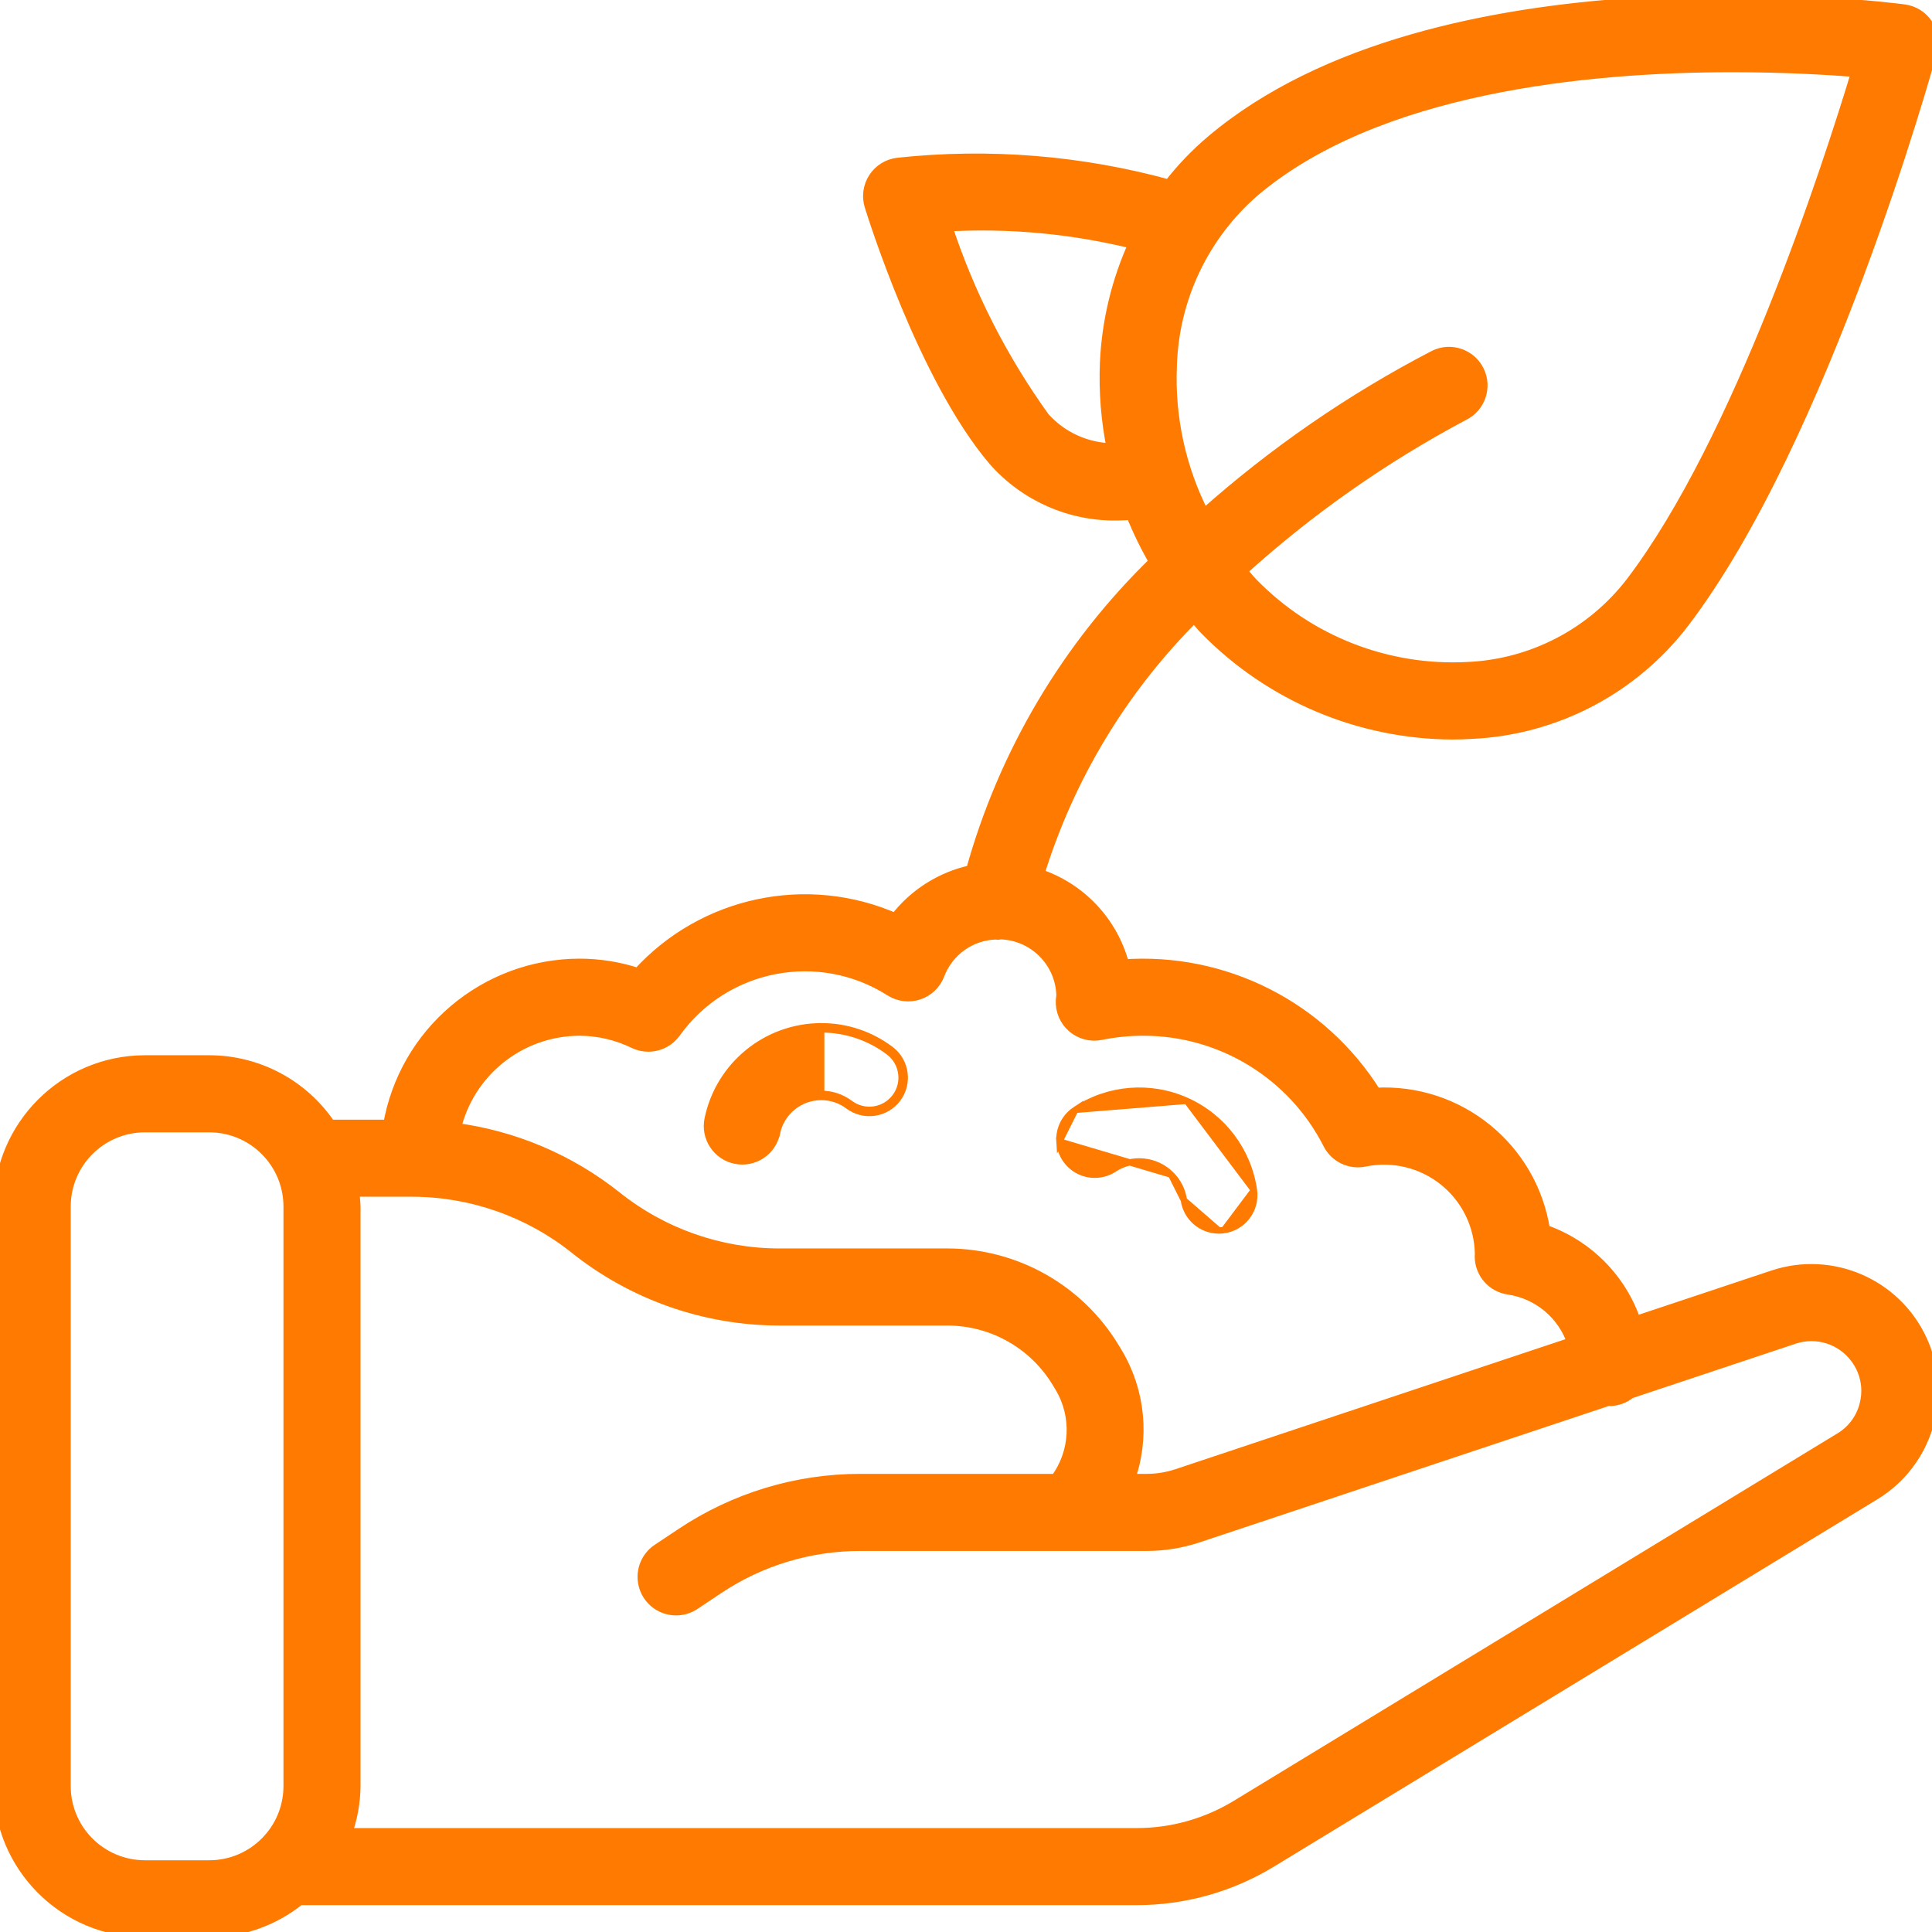 <svg width="61" height="61" viewBox="0 0 61 61" fill="none" xmlns="http://www.w3.org/2000/svg">
<g clip-path="url(#clip0)">
<mask id="path-1-outside-1" maskUnits="userSpaceOnUse" x="-1" y="-0.97" width="63" height="63" fill="black">
<rect fill="white" x="-1" y="-0.97" width="63" height="63"/>
<path d="M55.991 40.306L51.621 41.762C51.167 40.399 50.102 39.326 48.743 38.859C48.349 36.264 46.044 34.394 43.423 34.544C41.726 31.82 38.661 30.26 35.461 30.491C35.114 29.136 34.096 28.053 32.765 27.622C33.715 24.53 35.413 21.719 37.706 19.437C37.829 19.577 37.944 19.725 38.074 19.858C40.12 21.947 42.917 23.132 45.841 23.149C46.047 23.149 46.255 23.143 46.461 23.13C49.096 23.01 51.543 21.73 53.145 19.634C57.571 13.812 60.827 2.111 60.963 1.616C61.042 1.332 60.993 1.029 60.831 0.784C60.668 0.538 60.407 0.376 60.115 0.338C59.516 0.258 45.354 -1.519 38.274 4.46C37.774 4.882 37.32 5.356 36.921 5.875C34.133 5.106 31.226 4.871 28.351 5.18C28.05 5.215 27.781 5.381 27.616 5.634C27.451 5.887 27.406 6.2 27.495 6.489C27.563 6.709 29.178 11.915 31.401 14.523C32.386 15.64 33.813 16.266 35.302 16.234C35.448 16.234 35.596 16.223 35.743 16.212C35.953 16.738 36.202 17.249 36.488 17.739C33.722 20.423 31.722 23.796 30.693 27.51C29.731 27.714 28.874 28.257 28.279 29.04C25.482 27.804 22.207 28.501 20.155 30.769C19.557 30.57 18.931 30.469 18.3 30.468C15.327 30.473 12.789 32.62 12.292 35.552H10.409C9.561 34.282 8.135 33.519 6.608 33.518H4.575C2.049 33.521 0.003 35.568 0 38.093V56.394C0.003 58.919 2.049 60.966 4.575 60.968H6.608C7.643 60.964 8.646 60.605 9.448 59.952H35.888C37.38 59.952 38.843 59.542 40.117 58.766L59.174 47.166C60.826 46.158 61.459 44.071 60.644 42.315C59.83 40.56 57.827 39.695 55.991 40.306ZM36.959 11.549C37.021 9.417 37.973 7.41 39.586 6.014C43.478 2.728 50.091 2.08 54.701 2.08C56.35 2.08 57.743 2.163 58.663 2.237C57.723 5.346 54.935 13.919 51.526 18.404C50.28 20.025 48.38 21.013 46.337 21.101C43.791 21.235 41.311 20.266 39.531 18.441C39.401 18.308 39.285 18.162 39.165 18.021C41.295 16.089 43.657 14.43 46.197 13.081C46.702 12.835 46.91 12.226 46.664 11.721C46.417 11.217 45.808 11.008 45.303 11.255C42.67 12.623 40.218 14.315 38.004 16.292C37.248 14.829 36.888 13.194 36.959 11.549ZM34.928 11.449C34.889 12.37 34.964 13.293 35.15 14.196C34.311 14.19 33.513 13.831 32.951 13.206C31.611 11.346 30.566 9.29 29.853 7.111C31.866 6.994 33.885 7.183 35.842 7.671C35.298 8.86 34.987 10.143 34.928 11.449ZM9.15 56.394C9.148 57.797 8.011 58.934 6.608 58.935H4.575C3.172 58.934 2.035 57.797 2.033 56.394V38.093C2.035 36.691 3.172 35.553 4.575 35.552H6.608C8.011 35.553 9.148 36.691 9.15 38.093V56.394ZM18.3 32.502C18.901 32.505 19.494 32.644 20.035 32.908C20.478 33.118 21.009 32.982 21.296 32.585C22.861 30.398 25.862 29.816 28.13 31.26C28.388 31.423 28.705 31.462 28.995 31.366C29.284 31.27 29.515 31.048 29.624 30.763C29.91 30.004 30.625 29.491 31.436 29.464C31.463 29.466 31.491 29.472 31.517 29.472C31.543 29.472 31.566 29.461 31.591 29.459C32.664 29.492 33.525 30.357 33.552 31.43C33.548 31.459 33.537 31.555 33.535 31.583C33.518 31.898 33.647 32.204 33.886 32.41C34.125 32.617 34.446 32.7 34.755 32.637C35.195 32.547 35.643 32.502 36.092 32.502C38.574 32.498 40.847 33.891 41.971 36.105C42.18 36.514 42.638 36.731 43.087 36.635C43.978 36.453 44.904 36.675 45.615 37.243C46.325 37.81 46.747 38.664 46.766 39.574C46.764 39.607 46.762 39.642 46.762 39.669C46.762 40.175 47.134 40.604 47.635 40.675C48.592 40.816 49.386 41.487 49.686 42.407L37.172 46.579C36.861 46.682 36.535 46.735 36.207 46.735H35.623C36.106 45.411 35.967 43.94 35.243 42.73L35.153 42.581C34.047 40.747 32.064 39.624 29.923 39.618H24.605C22.729 39.616 20.91 38.978 19.443 37.808C17.973 36.638 16.211 35.892 14.348 35.649C14.775 33.809 16.412 32.506 18.3 32.502ZM58.934 44.253C58.842 44.744 58.545 45.172 58.117 45.429L39.06 57.029C38.104 57.611 37.007 57.919 35.888 57.919H10.902C11.083 57.43 11.178 56.914 11.183 56.394V38.094C11.176 37.923 11.159 37.754 11.132 37.585H13.012C14.888 37.588 16.707 38.226 18.174 39.396C20 40.854 22.268 41.649 24.605 41.652H29.923C31.351 41.656 32.673 42.405 33.41 43.628L33.5 43.777C34.055 44.702 33.996 45.871 33.35 46.735H27.17C25.163 46.733 23.2 47.328 21.532 48.443L20.787 48.939C20.482 49.14 20.309 49.488 20.332 49.852C20.355 50.215 20.57 50.539 20.897 50.7C21.224 50.861 21.612 50.834 21.914 50.631L22.659 50.135C23.994 49.242 25.564 48.767 27.171 48.769H36.207C36.754 48.769 37.296 48.68 37.815 48.508L50.786 44.184C50.803 44.185 50.817 44.194 50.833 44.194C51.061 44.189 51.281 44.107 51.456 43.961L56.634 42.235C57.359 41.993 58.157 42.243 58.613 42.857C58.914 43.255 59.032 43.763 58.934 44.253Z"/>
</mask>
<path d="M55.991 40.306L51.621 41.762C51.167 40.399 50.102 39.326 48.743 38.859C48.349 36.264 46.044 34.394 43.423 34.544C41.726 31.82 38.661 30.26 35.461 30.491C35.114 29.136 34.096 28.053 32.765 27.622C33.715 24.53 35.413 21.719 37.706 19.437C37.829 19.577 37.944 19.725 38.074 19.858C40.12 21.947 42.917 23.132 45.841 23.149C46.047 23.149 46.255 23.143 46.461 23.13C49.096 23.01 51.543 21.73 53.145 19.634C57.571 13.812 60.827 2.111 60.963 1.616C61.042 1.332 60.993 1.029 60.831 0.784C60.668 0.538 60.407 0.376 60.115 0.338C59.516 0.258 45.354 -1.519 38.274 4.46C37.774 4.882 37.32 5.356 36.921 5.875C34.133 5.106 31.226 4.871 28.351 5.18C28.05 5.215 27.781 5.381 27.616 5.634C27.451 5.887 27.406 6.2 27.495 6.489C27.563 6.709 29.178 11.915 31.401 14.523C32.386 15.64 33.813 16.266 35.302 16.234C35.448 16.234 35.596 16.223 35.743 16.212C35.953 16.738 36.202 17.249 36.488 17.739C33.722 20.423 31.722 23.796 30.693 27.51C29.731 27.714 28.874 28.257 28.279 29.04C25.482 27.804 22.207 28.501 20.155 30.769C19.557 30.57 18.931 30.469 18.3 30.468C15.327 30.473 12.789 32.62 12.292 35.552H10.409C9.561 34.282 8.135 33.519 6.608 33.518H4.575C2.049 33.521 0.003 35.568 0 38.093V56.394C0.003 58.919 2.049 60.966 4.575 60.968H6.608C7.643 60.964 8.646 60.605 9.448 59.952H35.888C37.38 59.952 38.843 59.542 40.117 58.766L59.174 47.166C60.826 46.158 61.459 44.071 60.644 42.315C59.83 40.56 57.827 39.695 55.991 40.306ZM36.959 11.549C37.021 9.417 37.973 7.41 39.586 6.014C43.478 2.728 50.091 2.08 54.701 2.08C56.35 2.08 57.743 2.163 58.663 2.237C57.723 5.346 54.935 13.919 51.526 18.404C50.28 20.025 48.38 21.013 46.337 21.101C43.791 21.235 41.311 20.266 39.531 18.441C39.401 18.308 39.285 18.162 39.165 18.021C41.295 16.089 43.657 14.43 46.197 13.081C46.702 12.835 46.91 12.226 46.664 11.721C46.417 11.217 45.808 11.008 45.303 11.255C42.67 12.623 40.218 14.315 38.004 16.292C37.248 14.829 36.888 13.194 36.959 11.549ZM34.928 11.449C34.889 12.37 34.964 13.293 35.15 14.196C34.311 14.19 33.513 13.831 32.951 13.206C31.611 11.346 30.566 9.29 29.853 7.111C31.866 6.994 33.885 7.183 35.842 7.671C35.298 8.86 34.987 10.143 34.928 11.449ZM9.15 56.394C9.148 57.797 8.011 58.934 6.608 58.935H4.575C3.172 58.934 2.035 57.797 2.033 56.394V38.093C2.035 36.691 3.172 35.553 4.575 35.552H6.608C8.011 35.553 9.148 36.691 9.15 38.093V56.394ZM18.3 32.502C18.901 32.505 19.494 32.644 20.035 32.908C20.478 33.118 21.009 32.982 21.296 32.585C22.861 30.398 25.862 29.816 28.13 31.26C28.388 31.423 28.705 31.462 28.995 31.366C29.284 31.27 29.515 31.048 29.624 30.763C29.91 30.004 30.625 29.491 31.436 29.464C31.463 29.466 31.491 29.472 31.517 29.472C31.543 29.472 31.566 29.461 31.591 29.459C32.664 29.492 33.525 30.357 33.552 31.43C33.548 31.459 33.537 31.555 33.535 31.583C33.518 31.898 33.647 32.204 33.886 32.41C34.125 32.617 34.446 32.7 34.755 32.637C35.195 32.547 35.643 32.502 36.092 32.502C38.574 32.498 40.847 33.891 41.971 36.105C42.18 36.514 42.638 36.731 43.087 36.635C43.978 36.453 44.904 36.675 45.615 37.243C46.325 37.81 46.747 38.664 46.766 39.574C46.764 39.607 46.762 39.642 46.762 39.669C46.762 40.175 47.134 40.604 47.635 40.675C48.592 40.816 49.386 41.487 49.686 42.407L37.172 46.579C36.861 46.682 36.535 46.735 36.207 46.735H35.623C36.106 45.411 35.967 43.94 35.243 42.73L35.153 42.581C34.047 40.747 32.064 39.624 29.923 39.618H24.605C22.729 39.616 20.91 38.978 19.443 37.808C17.973 36.638 16.211 35.892 14.348 35.649C14.775 33.809 16.412 32.506 18.3 32.502ZM58.934 44.253C58.842 44.744 58.545 45.172 58.117 45.429L39.06 57.029C38.104 57.611 37.007 57.919 35.888 57.919H10.902C11.083 57.43 11.178 56.914 11.183 56.394V38.094C11.176 37.923 11.159 37.754 11.132 37.585H13.012C14.888 37.588 16.707 38.226 18.174 39.396C20 40.854 22.268 41.649 24.605 41.652H29.923C31.351 41.656 32.673 42.405 33.41 43.628L33.5 43.777C34.055 44.702 33.996 45.871 33.35 46.735H27.17C25.163 46.733 23.2 47.328 21.532 48.443L20.787 48.939C20.482 49.14 20.309 49.488 20.332 49.852C20.355 50.215 20.57 50.539 20.897 50.7C21.224 50.861 21.612 50.834 21.914 50.631L22.659 50.135C23.994 49.242 25.564 48.767 27.171 48.769H36.207C36.754 48.769 37.296 48.68 37.815 48.508L50.786 44.184C50.803 44.185 50.817 44.194 50.833 44.194C51.061 44.189 51.281 44.107 51.456 43.961L56.634 42.235C57.359 41.993 58.157 42.243 58.613 42.857C58.914 43.255 59.032 43.763 58.934 44.253Z" fill="#FF7A00"/>
<path d="M55.991 40.306L51.621 41.762C51.167 40.399 50.102 39.326 48.743 38.859C48.349 36.264 46.044 34.394 43.423 34.544C41.726 31.82 38.661 30.26 35.461 30.491C35.114 29.136 34.096 28.053 32.765 27.622C33.715 24.53 35.413 21.719 37.706 19.437C37.829 19.577 37.944 19.725 38.074 19.858C40.12 21.947 42.917 23.132 45.841 23.149C46.047 23.149 46.255 23.143 46.461 23.13C49.096 23.01 51.543 21.73 53.145 19.634C57.571 13.812 60.827 2.111 60.963 1.616C61.042 1.332 60.993 1.029 60.831 0.784C60.668 0.538 60.407 0.376 60.115 0.338C59.516 0.258 45.354 -1.519 38.274 4.46C37.774 4.882 37.32 5.356 36.921 5.875C34.133 5.106 31.226 4.871 28.351 5.18C28.05 5.215 27.781 5.381 27.616 5.634C27.451 5.887 27.406 6.2 27.495 6.489C27.563 6.709 29.178 11.915 31.401 14.523C32.386 15.64 33.813 16.266 35.302 16.234C35.448 16.234 35.596 16.223 35.743 16.212C35.953 16.738 36.202 17.249 36.488 17.739C33.722 20.423 31.722 23.796 30.693 27.51C29.731 27.714 28.874 28.257 28.279 29.04C25.482 27.804 22.207 28.501 20.155 30.769C19.557 30.57 18.931 30.469 18.3 30.468C15.327 30.473 12.789 32.62 12.292 35.552H10.409C9.561 34.282 8.135 33.519 6.608 33.518H4.575C2.049 33.521 0.003 35.568 0 38.093V56.394C0.003 58.919 2.049 60.966 4.575 60.968H6.608C7.643 60.964 8.646 60.605 9.448 59.952H35.888C37.38 59.952 38.843 59.542 40.117 58.766L59.174 47.166C60.826 46.158 61.459 44.071 60.644 42.315C59.83 40.56 57.827 39.695 55.991 40.306ZM36.959 11.549C37.021 9.417 37.973 7.41 39.586 6.014C43.478 2.728 50.091 2.08 54.701 2.08C56.35 2.08 57.743 2.163 58.663 2.237C57.723 5.346 54.935 13.919 51.526 18.404C50.28 20.025 48.38 21.013 46.337 21.101C43.791 21.235 41.311 20.266 39.531 18.441C39.401 18.308 39.285 18.162 39.165 18.021C41.295 16.089 43.657 14.43 46.197 13.081C46.702 12.835 46.91 12.226 46.664 11.721C46.417 11.217 45.808 11.008 45.303 11.255C42.67 12.623 40.218 14.315 38.004 16.292C37.248 14.829 36.888 13.194 36.959 11.549ZM34.928 11.449C34.889 12.37 34.964 13.293 35.15 14.196C34.311 14.19 33.513 13.831 32.951 13.206C31.611 11.346 30.566 9.29 29.853 7.111C31.866 6.994 33.885 7.183 35.842 7.671C35.298 8.86 34.987 10.143 34.928 11.449ZM9.15 56.394C9.148 57.797 8.011 58.934 6.608 58.935H4.575C3.172 58.934 2.035 57.797 2.033 56.394V38.093C2.035 36.691 3.172 35.553 4.575 35.552H6.608C8.011 35.553 9.148 36.691 9.15 38.093V56.394ZM18.3 32.502C18.901 32.505 19.494 32.644 20.035 32.908C20.478 33.118 21.009 32.982 21.296 32.585C22.861 30.398 25.862 29.816 28.13 31.26C28.388 31.423 28.705 31.462 28.995 31.366C29.284 31.27 29.515 31.048 29.624 30.763C29.91 30.004 30.625 29.491 31.436 29.464C31.463 29.466 31.491 29.472 31.517 29.472C31.543 29.472 31.566 29.461 31.591 29.459C32.664 29.492 33.525 30.357 33.552 31.43C33.548 31.459 33.537 31.555 33.535 31.583C33.518 31.898 33.647 32.204 33.886 32.41C34.125 32.617 34.446 32.7 34.755 32.637C35.195 32.547 35.643 32.502 36.092 32.502C38.574 32.498 40.847 33.891 41.971 36.105C42.18 36.514 42.638 36.731 43.087 36.635C43.978 36.453 44.904 36.675 45.615 37.243C46.325 37.81 46.747 38.664 46.766 39.574C46.764 39.607 46.762 39.642 46.762 39.669C46.762 40.175 47.134 40.604 47.635 40.675C48.592 40.816 49.386 41.487 49.686 42.407L37.172 46.579C36.861 46.682 36.535 46.735 36.207 46.735H35.623C36.106 45.411 35.967 43.94 35.243 42.73L35.153 42.581C34.047 40.747 32.064 39.624 29.923 39.618H24.605C22.729 39.616 20.91 38.978 19.443 37.808C17.973 36.638 16.211 35.892 14.348 35.649C14.775 33.809 16.412 32.506 18.3 32.502ZM58.934 44.253C58.842 44.744 58.545 45.172 58.117 45.429L39.06 57.029C38.104 57.611 37.007 57.919 35.888 57.919H10.902C11.083 57.43 11.178 56.914 11.183 56.394V38.094C11.176 37.923 11.159 37.754 11.132 37.585H13.012C14.888 37.588 16.707 38.226 18.174 39.396C20 40.854 22.268 41.649 24.605 41.652H29.923C31.351 41.656 32.673 42.405 33.41 43.628L33.5 43.777C34.055 44.702 33.996 45.871 33.35 46.735H27.17C25.163 46.733 23.2 47.328 21.532 48.443L20.787 48.939C20.482 49.14 20.309 49.488 20.332 49.852C20.355 50.215 20.57 50.539 20.897 50.7C21.224 50.861 21.612 50.834 21.914 50.631L22.659 50.135C23.994 49.242 25.564 48.767 27.171 48.769H36.207C36.754 48.769 37.296 48.68 37.815 48.508L50.786 44.184C50.803 44.185 50.817 44.194 50.833 44.194C51.061 44.189 51.281 44.107 51.456 43.961L56.634 42.235C57.359 41.993 58.157 42.243 58.613 42.857C58.914 43.255 59.032 43.763 58.934 44.253Z" stroke="#FF7A00" stroke-width="0.4" mask="url(#path-1-outside-1)"/>
<path d="M25.928 32.403C24.19 32.406 22.694 33.628 22.343 35.33L22.343 35.33C22.22 35.934 22.61 36.524 23.214 36.647L23.214 36.647C23.819 36.77 24.408 36.379 24.531 35.775L24.433 35.755L24.531 35.775C24.668 35.113 25.251 34.637 25.928 34.636L25.928 34.636C26.236 34.635 26.536 34.734 26.782 34.92L26.782 34.92C27.276 35.288 27.973 35.188 28.343 34.696C28.712 34.204 28.614 33.506 28.124 33.135L28.124 33.135C27.491 32.657 26.72 32.4 25.928 32.403ZM25.928 32.403L25.928 32.502M25.928 32.403C25.928 32.403 25.928 32.403 25.927 32.403L25.928 32.502M25.928 32.502C26.698 32.5 27.449 32.75 28.063 33.215C28.51 33.553 28.599 34.188 28.262 34.636C27.926 35.083 27.291 35.175 26.842 34.84C26.579 34.642 26.258 34.535 25.928 34.536V32.502Z" fill="#FF7A00" stroke="#FF7A00" stroke-width="0.2"/>
<path d="M36.976 37.087L36.976 37.087C36.497 36.609 35.749 36.533 35.183 36.904C34.851 37.125 34.426 37.152 34.068 36.974C33.711 36.796 33.475 36.441 33.451 36.042L36.976 37.087ZM36.976 37.087C37.195 37.304 37.336 37.587 37.379 37.892L37.379 37.892M36.976 37.087L37.379 37.892M37.379 37.892C37.458 38.442 37.928 38.85 38.483 38.851L38.484 38.851M37.379 37.892L38.484 38.851M38.484 38.851C38.537 38.851 38.589 38.847 38.642 38.84L38.643 38.84M38.484 38.851L38.643 38.84M38.643 38.84C39.253 38.753 39.678 38.188 39.591 37.577L39.591 37.577M38.643 38.84L39.591 37.577M39.591 37.577C39.413 36.336 38.612 35.271 37.468 34.757M39.591 37.577L37.468 34.757M37.468 34.757C36.324 34.243 34.996 34.351 33.95 35.042L37.468 34.757ZM33.95 35.043C33.617 35.263 33.427 35.644 33.451 36.042L33.95 35.043Z" fill="#FF7A00" stroke="#FF7A00" stroke-width="0.2"/>
</g>
<defs>
<clipPath id="clip0">
<rect width="61" height="61" fill="white"/>
</clipPath>
</defs>
</svg>
